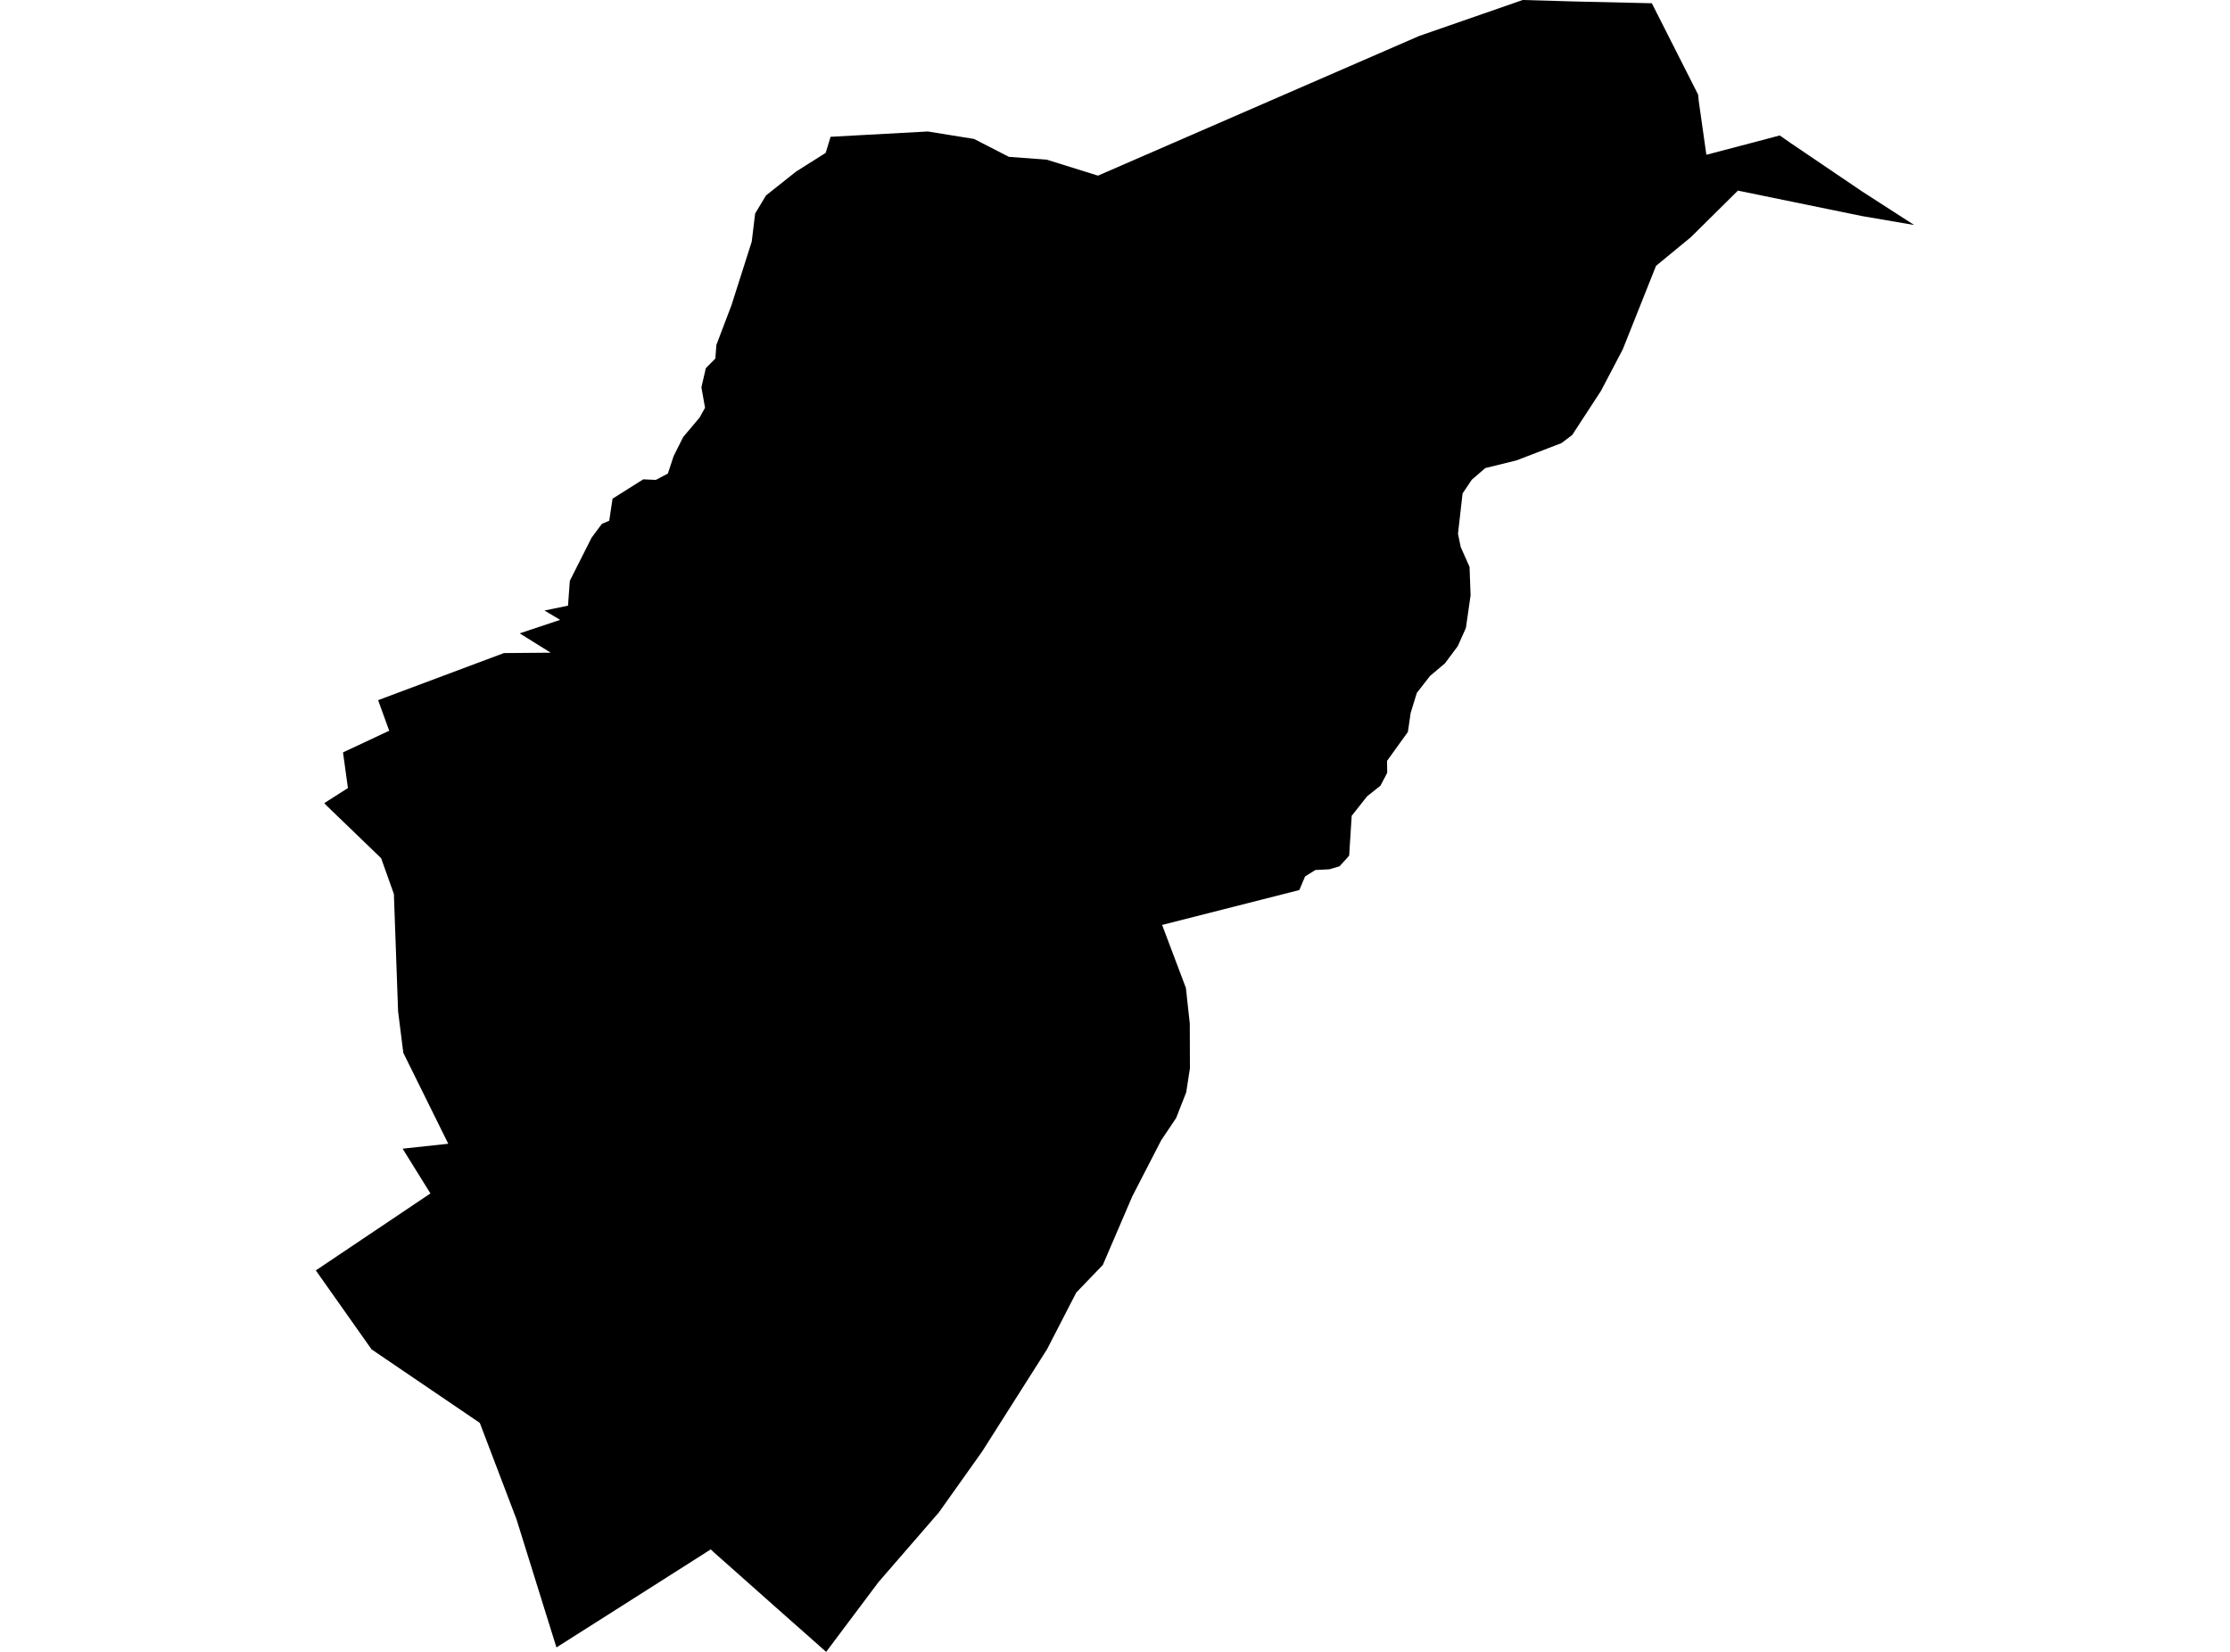 <?xml version='1.0'?>
<svg  baseProfile = 'tiny' width = '540' height = '400' stroke-linecap = 'round' stroke-linejoin = 'round' version='1.1' xmlns='http://www.w3.org/2000/svg'>
<path id='1712801001' title='1712801001'  d='M 463.523 54.486 450.875 52.317 420.84 46.157 409.44 57.442 401.014 64.37 392.954 84.598 387.676 94.655 380.709 105.345 378.099 107.303 367.217 111.486 359.656 113.348 356.393 116.169 354.167 119.489 353.053 129.277 353.725 132.482 355.855 137.28 356.105 144.17 354.973 152.058 352.996 156.473 349.887 160.637 346.279 163.689 343.093 167.777 341.596 172.632 340.924 177.238 335.877 184.243 335.915 187.141 334.284 190.25 331.04 192.841 327.317 197.543 326.703 207.197 324.381 209.769 321.924 210.498 318.527 210.671 316.032 212.225 314.631 215.526 281.41 223.971 287.167 239.228 288.108 247.827 288.146 258.689 287.244 264.504 284.807 270.723 281.199 276.096 274.193 289.684 267.054 306.305 260.625 312.983 253.543 326.725 237.805 351.521 227.327 366.26 212.741 383.092 200.055 400 188.232 389.54 175.719 378.428 172.879 375.914 172.572 375.626 172.111 375.185 153.188 387.218 134.744 398.925 125.071 367.892 116.186 344.554 89.969 326.744 76.477 307.629 104.229 288.993 97.493 278.15 108.547 276.96 97.665 254.947 96.399 244.909 95.381 216.486 92.292 207.811 78.991 194.991 78.531 194.473 84.25 190.826 83.06 182.19 94.249 176.95 91.562 169.542 122.02 158.142 133.343 158.046 125.839 153.363 135.646 150.101 131.846 147.836 137.546 146.665 137.988 140.639 143.266 130.179 145.741 126.859 147.526 126.092 148.332 120.756 155.76 116.073 158.811 116.208 161.728 114.672 163.11 110.469 165.432 105.825 169.386 101.142 170.729 98.743 169.846 93.791 170.921 89.147 173.224 86.825 173.474 83.524 177.12 73.928 182.033 58.516 182.859 51.703 185.488 47.328 192.762 41.551 199.94 37.021 201.129 33.125 224.678 31.84 235.867 33.644 244.311 37.981 253.428 38.653 265.883 42.53 343.649 8.713 368.733 0 381.592 0.365 399.997 0.787 411.205 22.915 411.34 24.335 413.201 37.482 426.77 33.912 430.973 32.799 433.641 34.661 450.894 46.349 463.523 54.486 Z' />
</svg>